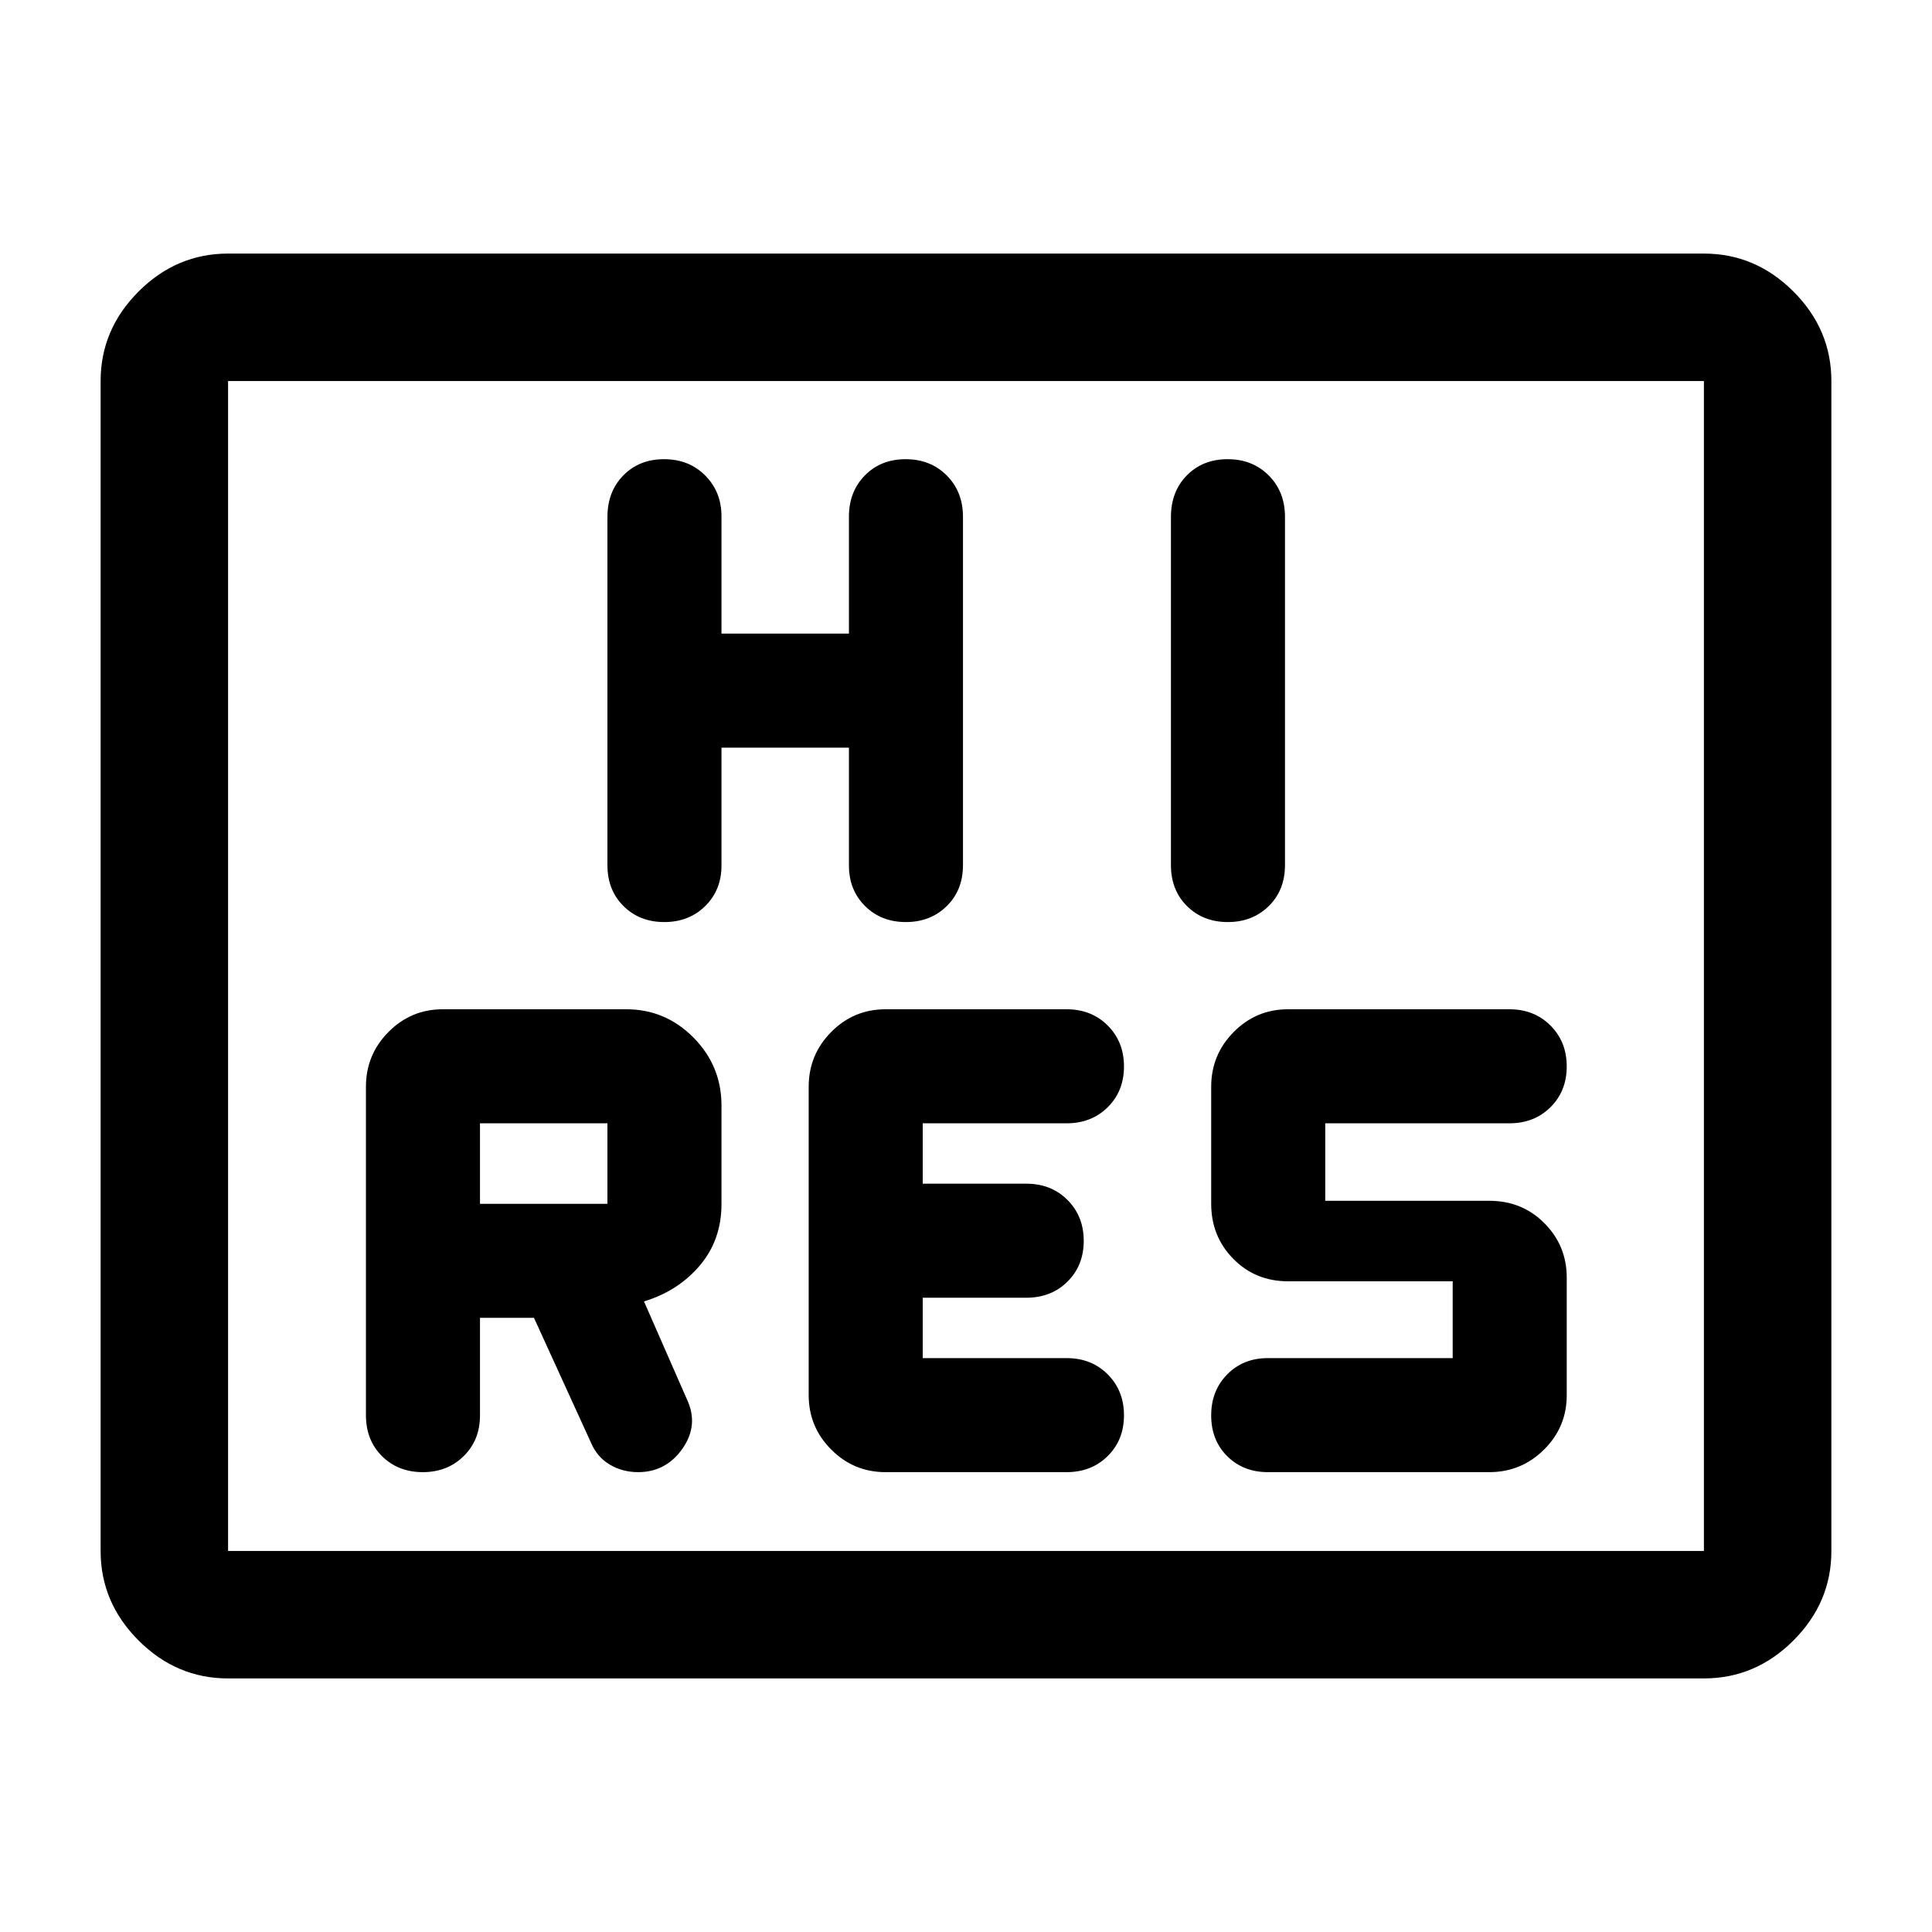 <svg xmlns="http://www.w3.org/2000/svg" height="40" viewBox="0 -960 960 960" width="40"><path d="M238.5-305.167h26.833l28.302 61.982q3.032 7.185 9.35 10.935 6.318 3.75 14.082 3.75 13.875 0 22.071-11.71 8.195-11.711 2.195-24.457L320-313.333q17-5.167 27.75-17.864 10.75-12.698 10.75-30.529v-48.977q0-19.672-13.917-33.735-13.916-14.062-33.416-14.062H220q-15.783 0-26.975 11.287-11.192 11.288-11.192 27.213v163.182q0 12.478 8.006 20.398t20.25 7.92q12.244 0 20.328-7.969 8.083-7.968 8.083-20.156v-48.542ZM530-228.5q12.35 0 20.425-8.006 8.075-8.006 8.075-20.25t-8.075-20.327q-8.075-8.084-20.425-8.084h-71.5v-30H510q12.35 0 20.425-8.005 8.075-8.006 8.075-20.25 0-12.245-8.075-20.328T510-371.833h-51.5v-30H530q12.35 0 20.425-8.006 8.075-8.006 8.075-20.25t-8.075-20.328Q542.35-458.5 530-458.5h-90q-15.783 0-26.975 11.287-11.192 11.288-11.192 27.213v153.2q0 15.84 11.192 27.07T440-228.5h90Zm191.833-56.667H630q-12.206 0-20.186 8.072-7.981 8.072-7.981 20.417 0 12.345 7.981 20.261 7.98 7.917 20.186 7.917h110q15.925 0 27.213-11.196 11.287-11.197 11.287-26.988v-58.525q0-15.791-11.069-26.958-11.069-11.166-27.431-11.166h-81.5v-38.5H750q12.35 0 20.425-8.006 8.075-8.006 8.075-20.25t-8.075-20.328Q762.35-458.5 750-458.5H640q-15.783 0-26.975 11.287-11.192 11.288-11.192 27.213v58.167q0 16.166 10.973 27.333 10.973 11.167 27.194 11.167h81.833v38.166ZM238.5-361.833v-40h63.333v40H238.5Zm120-226.667h63.333v58.596q0 12.154 8.006 20.112 8.006 7.959 20.25 7.959t20.328-7.916q8.083-7.915 8.083-20.41v-173.012q0-12.496-8.072-20.579-8.071-8.083-20.416-8.083t-20.262 8.075q-7.917 8.075-7.917 20.425v58.166H358.5v-58.322q0-12.094-8.072-20.219-8.071-8.125-20.416-8.125T309.75-723.8q-7.917 8.033-7.917 20.709v172.943q0 12.491 8.006 20.403 8.006 7.912 20.25 7.912t20.328-7.949q8.083-7.949 8.083-20.107V-588.5Zm223.333-114.591v172.943q0 12.491 8.006 20.403 8.006 7.912 20.25 7.912t20.328-7.916q8.083-7.915 8.083-20.41v-173.012q0-12.496-8.072-20.579-8.071-8.083-20.416-8.083T589.75-723.8q-7.917 8.033-7.917 20.709ZM113.333-126q-25.625 0-44.48-18.854Q50-163.708 50-189.333v-581.334q0-25.625 18.854-44.479T113.333-834h733.334q25.625 0 44.479 18.854T910-770.667v581.334q0 25.625-18.854 44.479T846.667-126H113.333Zm0-63.333h733.334v-581.334H113.333v581.334Zm0 0v-581.334 581.334Z"/></svg>
